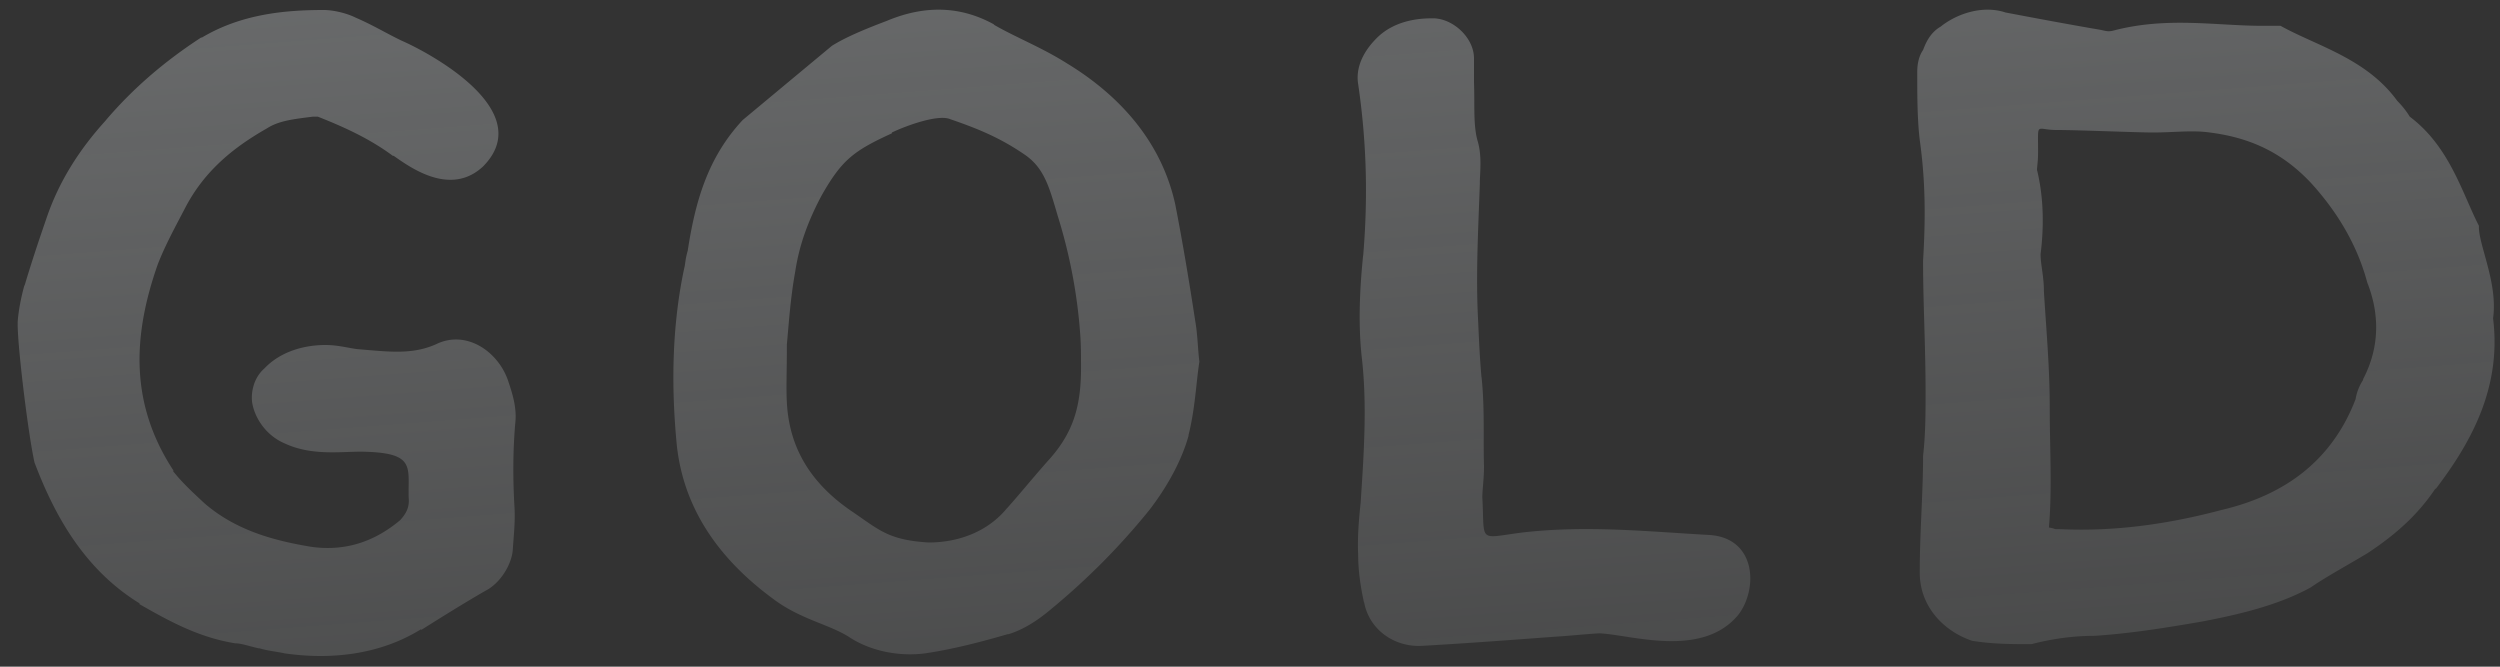 <svg width="60" height="16" viewBox="0 0 60 16" fill="none" xmlns="http://www.w3.org/2000/svg"><rect x="0" y="0" width="60" height="16" fill="#333333" stroke="none"/><path d="M12.208 9.18c-.22-.72-1-1.28-1.74-.92-.58.26-1.14.18-1.88.12-.2-.02-.46-.1-.78-.1-.48 0-1.06.14-1.46.56-.3.26-.34.68-.28.9.08.34.34.72.76.9.64.3 1.32.2 1.84.2 1.32.02 1.12.36 1.14 1.1.02.22-.04.36-.2.54-.64.54-1.36.76-2.16.64-.96-.16-1.82-.42-2.54-1.04-.3-.28-.54-.5-.76-.78h.02c-1.04-1.58-1-3.2-.38-4.96.18-.46.4-.86.64-1.32.44-.86 1.1-1.44 1.98-1.94.28-.18.62-.22 1.1-.28h.12c.66.26 1.26.54 1.8.94h.02c.4.28 1.36.98 2.14.26 1.34-1.34-1.3-2.74-1.94-3.02-.34-.16-.7-.38-1.12-.56-.2-.1-.52-.18-.76-.18-.94 0-1.98.1-2.92.66h-.02c-.86.56-1.62 1.2-2.3 2l.02-.02c-.64.7-1.14 1.48-1.44 2.38-.18.52-.36 1.06-.52 1.6v-.02c-.08.28-.14.6-.16.84-.04.38.24 2.7.4 3.42.5 1.32 1.22 2.58 2.52 3.38v.02c.7.4 1.42.8 2.3.94.14 0 .3.06.56.12h.02c.2.06.42.08.6.12 1.1.16 2.28.04 3.28-.58v.02c.54-.34 1.02-.64 1.54-.94.36-.18.64-.64.66-1 .02-.32.06-.64.04-1-.04-.68-.04-1.36.02-2.04.04-.36-.08-.72-.16-.96zm16.577-.5c-.08.52-.1 1.12-.26 1.76v.02c-.18.64-.54 1.26-.94 1.78a16.6 16.6 0 0 1-2.36 2.38c-.26.22-.62.48-1.02.6h-.02c-.62.18-1.3.36-1.98.46-.6.08-1.3-.04-1.84-.4-.48-.3-1.16-.42-1.8-.9-1.2-.88-2.14-2.06-2.32-3.68-.14-1.42-.12-2.88.18-4.28.02-.06.02-.2.08-.4.18-1.18.48-2.24 1.32-3.14l2.14-1.78c.32-.2.74-.38 1.32-.6.86-.36 1.72-.38 2.56.08l.02.02c.52.3 1.14.54 1.74.92 1.22.74 2.26 1.84 2.6 3.38.18.92.34 1.88.48 2.8.06.34.06.66.1.98zm-9.9-.42c0 .68-.02 1.04 0 1.4.06 1.16.64 2 1.6 2.64.64.44.86.66 1.8.72.72 0 1.42-.26 1.88-.82l.02-.02c.32-.36.66-.78 1.02-1.18.56-.64.74-1.26.74-2.18 0-.28 0-.54-.02-.8a12.5 12.5 0 0 0-.54-2.84c-.2-.68-.32-1.14-.78-1.46-.58-.4-1.1-.62-1.8-.86-.28-.12-1.02.14-1.4.32v.02c-.92.42-1.2.64-1.68 1.48-.32.6-.54 1.18-.64 1.84-.12.66-.16 1.34-.2 1.74zm22.151 4.58c-1.46-.08-2.94-.24-4.5-.06-1.08.14-.9.26-.96-.84 0-.2.04-.44.04-.74v-.02c-.02-.68.02-1.4-.06-2.14v.02c-.04-.46-.06-.88-.08-1.34-.06-1.08 0-2.18.04-3.3V4.4c0-.26.06-.66-.06-1.04-.1-.38-.06-.84-.08-1.38V1.4c0-.5-.52-.98-1.02-.96-.38 0-.94.08-1.34.5l.02-.02c-.2.2-.52.6-.44 1.1.2 1.36.24 2.7.12 4.12v-.02c-.08.78-.12 1.6-.04 2.4.14 1.16.06 2.32-.02 3.54-.04.38-.08.82-.06 1.26 0 .38.06.78.14 1.14v-.02c.12.68.74 1.1 1.4 1.06 1.06-.06 2.12-.14 3.2-.22.34-.02.7-.06 1.04-.08.72.02 2.46.62 3.34-.44.48-.62.44-1.84-.68-1.92zm18.798-5.2c.12-.86-.36-1.78-.34-2.22-.4-.78-.7-1.9-1.66-2.62-.06-.1-.16-.24-.3-.38-.74-1.02-1.94-1.32-2.8-1.8h-.42c-1.12 0-2.26-.22-3.54.1-.14.04-.18.04-.34 0-.82-.14-1.56-.28-2.3-.42-.54-.18-1.16.02-1.56.34-.28.16-.38.46-.42.56-.14.2-.14.46-.14.54 0 .54 0 1.12.06 1.62.14 1 .14 1.88.08 2.9 0 1.04.06 2.06.06 3.14 0 .48 0 1.02-.06 1.54 0 .92-.08 1.82-.08 2.8 0 .84.6 1.42 1.26 1.64.5.08.96.08 1.42.08.54-.14 1.04-.2 1.52-.2.9-.06 1.74-.2 2.56-.34.84-.16 1.82-.38 2.62-.82.38-.26.86-.52 1.36-.82.64-.42 1.2-.9 1.64-1.56v.02c.9-1.18 1.58-2.48 1.38-4.1zm-3.12 1.48c-.04.06-.14.22-.18.46-.56 1.46-1.68 2.3-3.22 2.66-1.28.34-2.56.52-3.86.46-.22 0-.06 0-.28-.04.08-.92.02-1.9.02-2.86s-.08-1.84-.14-2.8c0-.38-.08-.64-.08-.9.08-.64.08-1.32-.08-2-.02-.04.02-.16.02-.46 0-.74-.06-.52.44-.52.54 0 1.92.06 2.32.06.5 0 .94-.06 1.36 0 .94.12 1.72.46 2.42 1.2.64.7 1.12 1.5 1.36 2.4.3.76.3 1.56-.1 2.32v.02z" fill="url(#paint0_linear)"/><defs><linearGradient id="paint0_linear" x1="30.177" y1="-5" x2="31.995" y2="18.778" gradientUnits="userSpaceOnUse"><stop stop-color="#F7FCFF" stop-opacity=".3"/><stop offset="1" stop-color="#F7FCFF" stop-opacity=".1"/></linearGradient></defs></svg>

